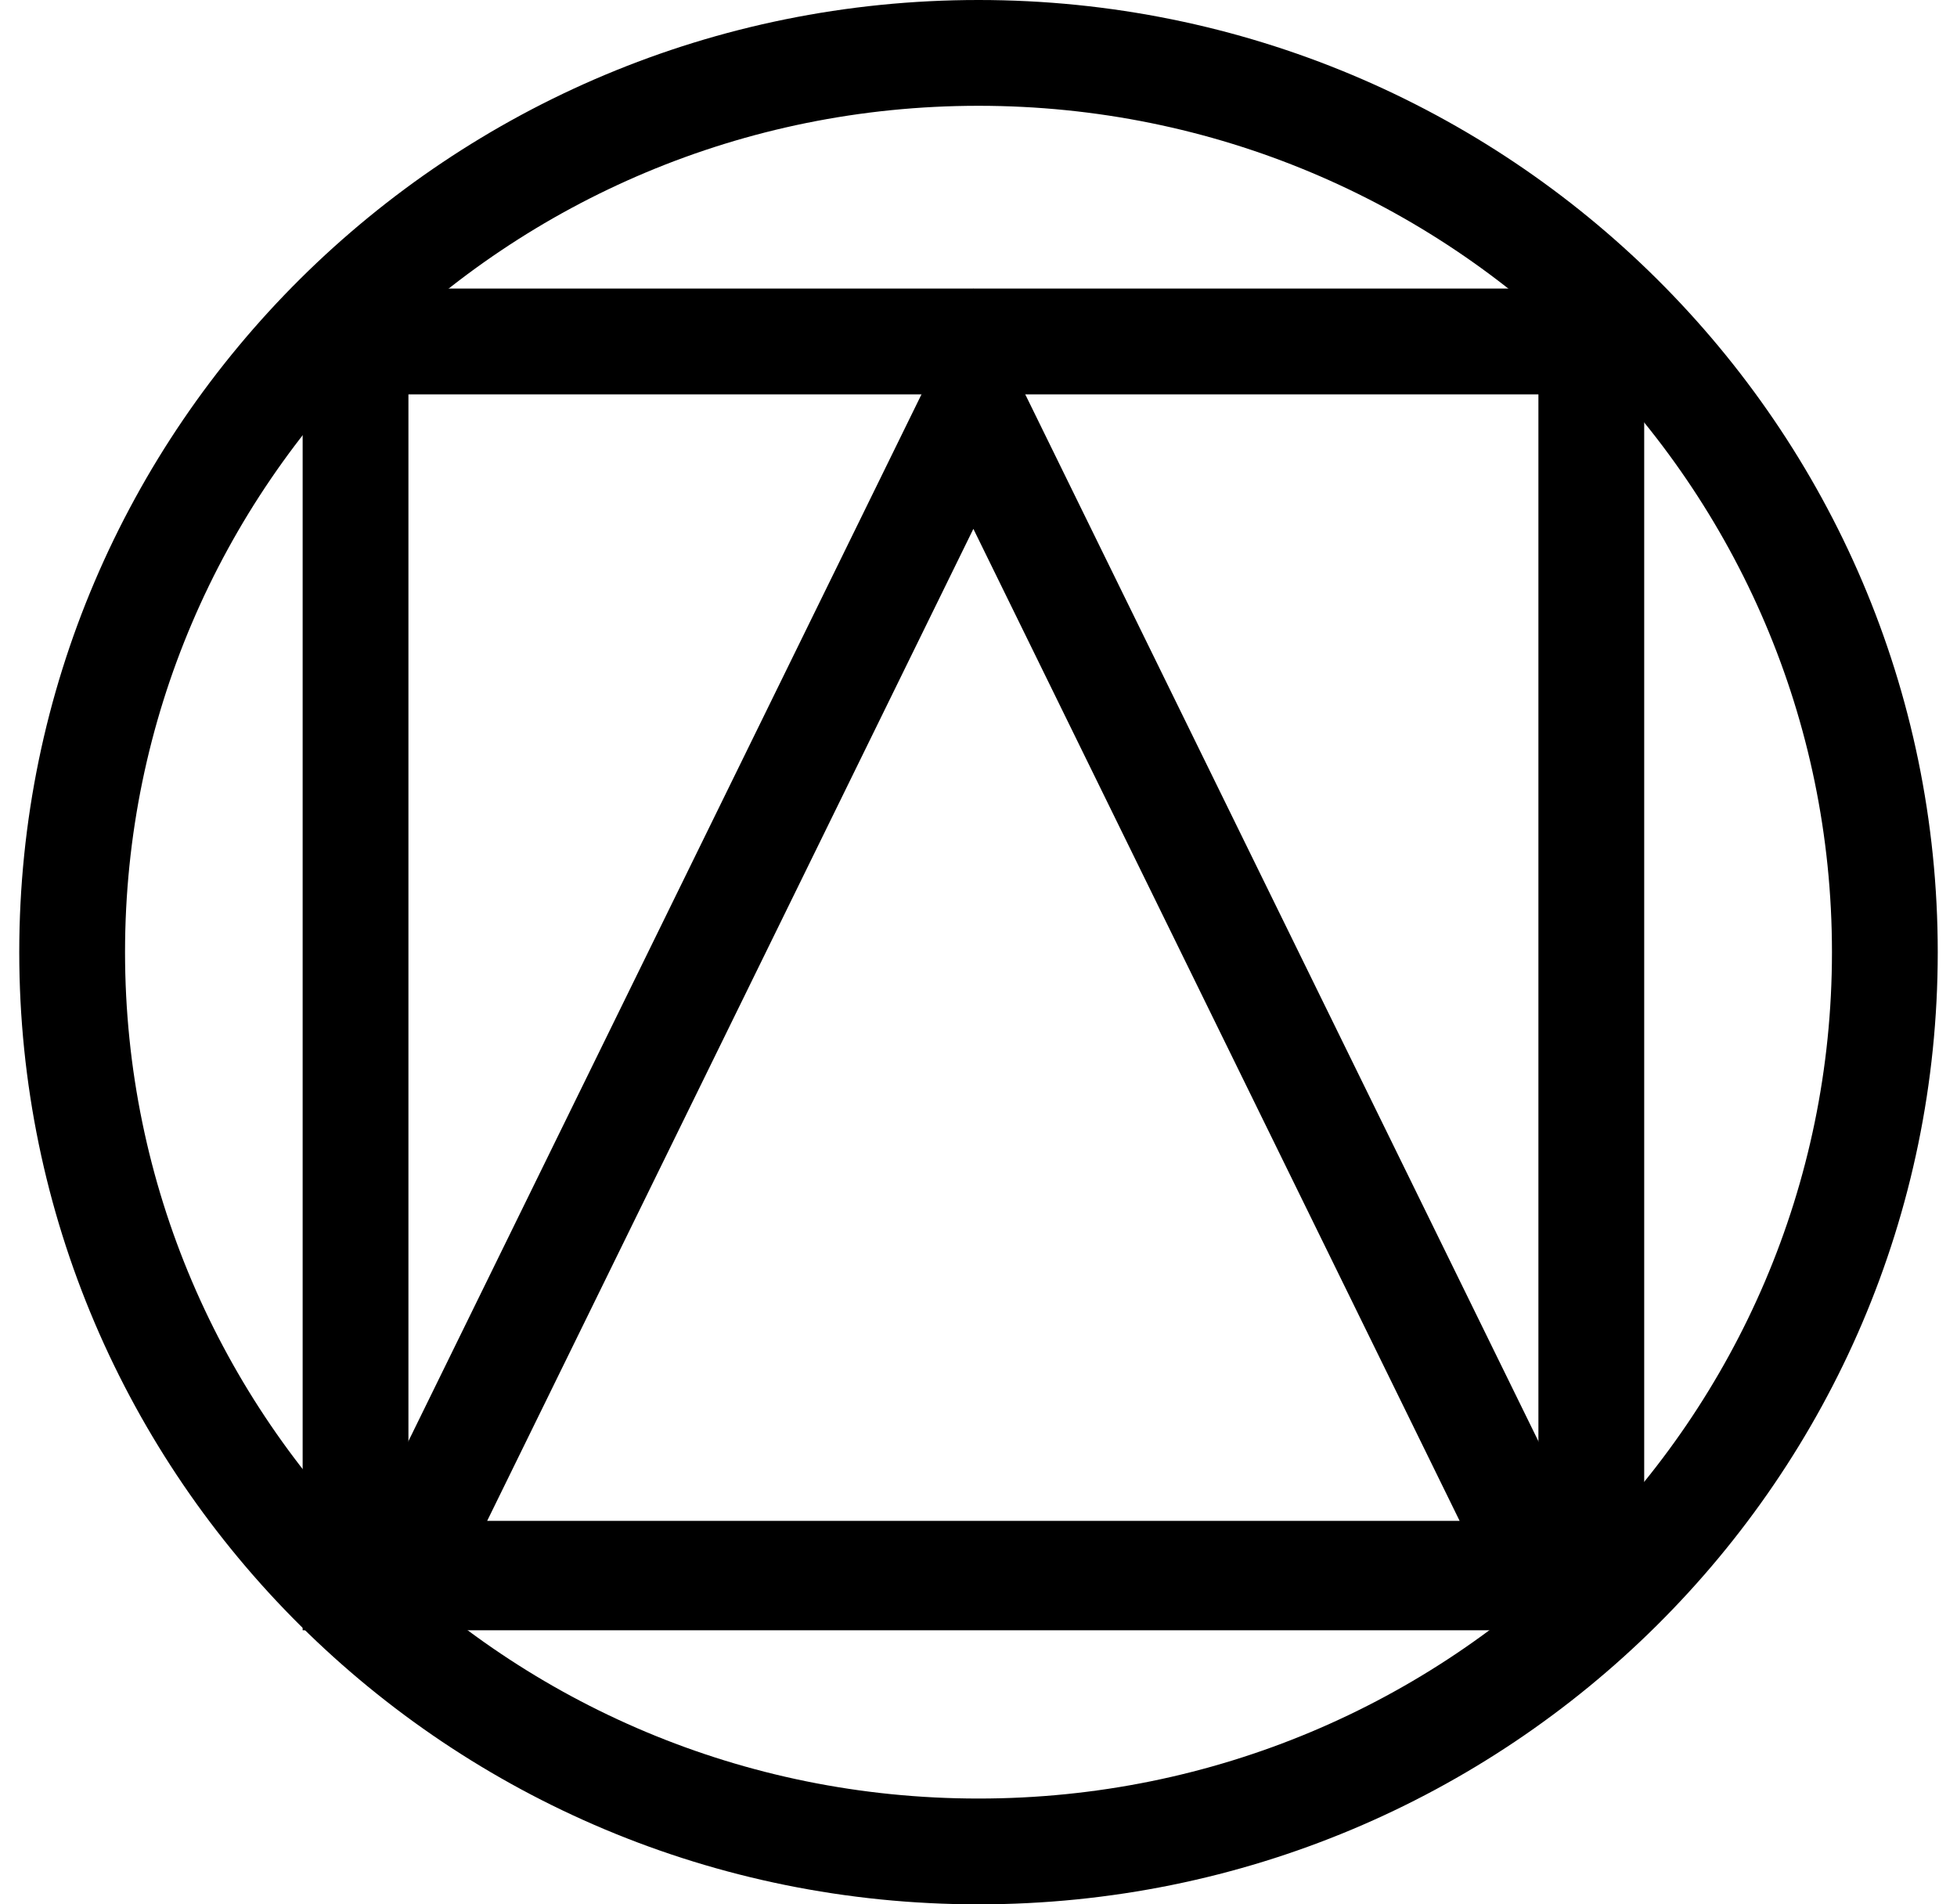 <svg width="37" height="36" fill="none" xmlns="http://www.w3.org/2000/svg"><path d="M35.636 18c0 9.382-7.665 17-17.136 17S1.364 27.382 1.364 18 9.029 1 18.5 1s17.136 7.618 17.136 17z" stroke="#000" stroke-width="2"/><path stroke="#000" stroke-width="2" d="M6.722 6.455h23.364v23.364H6.722z"/><path d="M7.607 29.75L18.403 7.726 29.2 29.75H7.607z" stroke="#000" stroke-width="2"/></svg>